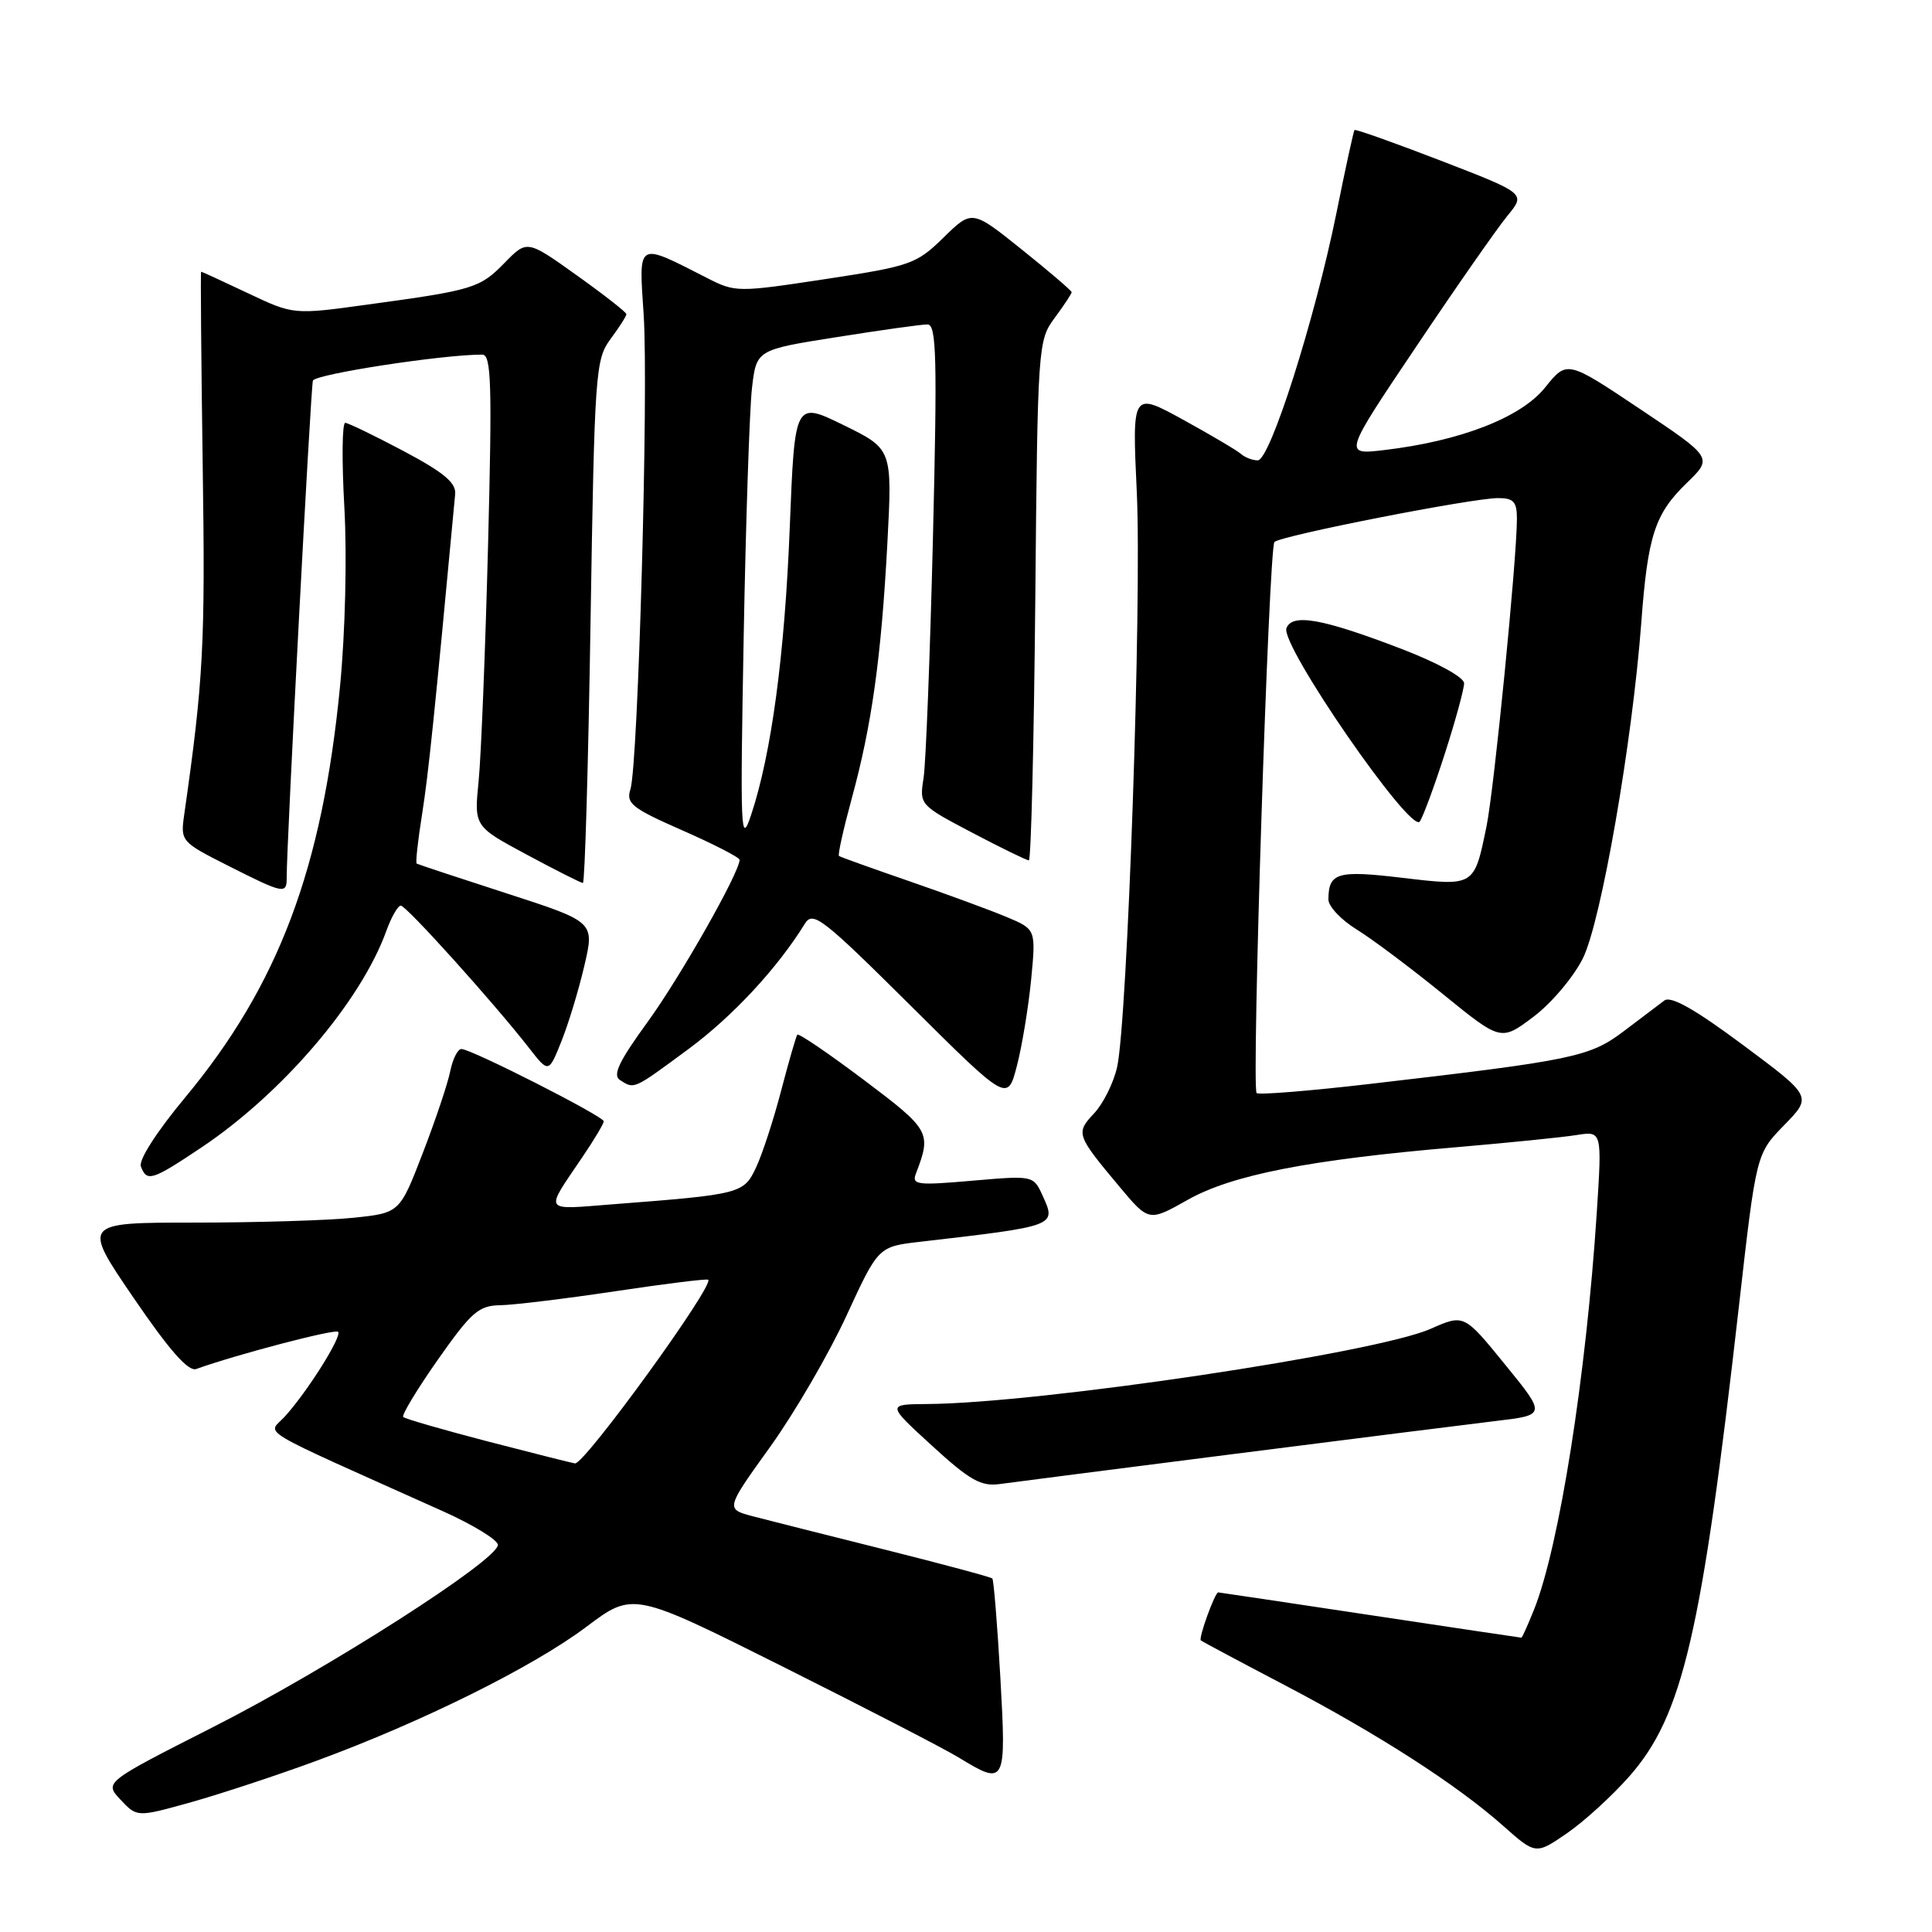 <?xml version="1.0" encoding="UTF-8" standalone="no"?>
<!DOCTYPE svg PUBLIC "-//W3C//DTD SVG 1.1//EN" "http://www.w3.org/Graphics/SVG/1.1/DTD/svg11.dtd" >
<svg xmlns="http://www.w3.org/2000/svg" xmlns:xlink="http://www.w3.org/1999/xlink" version="1.1" viewBox="0 0 256 256">
 <g >
 <path fill="currentColor"
d=" M 215.89 235.38 C 222.97 227.35 225.48 216.55 230.43 172.96 C 232.71 152.88 232.71 152.88 236.42 149.08 C 240.12 145.29 240.12 145.29 230.96 138.47 C 224.59 133.73 221.41 131.93 220.54 132.57 C 219.86 133.08 217.44 134.91 215.17 136.63 C 210.65 140.05 208.53 140.49 181.74 143.60 C 173.63 144.55 166.77 145.10 166.51 144.84 C 165.81 144.14 168.12 72.62 168.87 71.82 C 169.64 70.99 195.05 66.00 198.51 66.00 C 200.56 66.00 201.00 66.48 201.00 68.75 C 200.99 74.12 197.98 104.58 196.97 109.50 C 195.33 117.49 195.40 117.45 185.85 116.32 C 177.20 115.29 176.05 115.62 176.02 119.17 C 176.01 120.09 177.69 121.88 179.75 123.15 C 181.81 124.42 186.96 128.28 191.19 131.72 C 198.88 137.97 198.88 137.97 203.19 134.73 C 205.56 132.95 208.51 129.46 209.74 126.98 C 212.16 122.12 216.29 98.35 217.48 82.50 C 218.34 70.95 219.27 68.10 223.50 64.00 C 226.96 60.65 226.96 60.65 217.30 54.19 C 207.64 47.73 207.64 47.73 204.73 51.35 C 201.54 55.33 193.50 58.45 183.38 59.64 C 178.01 60.27 178.01 60.27 187.68 45.89 C 192.99 37.97 198.43 30.18 199.76 28.57 C 202.17 25.64 202.17 25.64 190.94 21.30 C 184.76 18.92 179.60 17.08 179.48 17.23 C 179.35 17.38 178.27 22.34 177.08 28.25 C 174.22 42.34 168.29 61.00 166.66 61.00 C 165.97 61.00 164.97 60.62 164.45 60.16 C 163.93 59.69 160.46 57.65 156.76 55.61 C 150.01 51.91 150.01 51.91 150.63 65.20 C 151.31 79.66 149.40 135.27 148.02 141.41 C 147.55 143.49 146.18 146.24 144.98 147.52 C 142.52 150.14 142.60 150.38 148.30 157.20 C 152.22 161.89 152.22 161.89 157.37 158.99 C 163.22 155.68 173.50 153.67 193.00 152.01 C 199.88 151.42 207.03 150.70 208.89 150.40 C 212.28 149.86 212.28 149.86 211.58 160.68 C 210.17 182.35 206.62 204.85 203.28 213.25 C 202.45 215.31 201.70 217.00 201.59 217.00 C 201.48 217.00 192.44 215.65 181.50 214.00 C 170.56 212.35 161.52 211.00 161.42 211.00 C 160.98 211.00 158.77 217.10 159.12 217.37 C 159.33 217.53 164.31 220.19 170.19 223.27 C 182.68 229.82 193.04 236.49 199.14 241.90 C 203.49 245.76 203.49 245.76 207.64 242.91 C 209.92 241.34 213.63 237.95 215.89 235.38 Z  M 42.00 233.29 C 55.97 228.15 70.67 220.85 77.70 215.56 C 83.89 210.91 83.89 210.91 103.75 220.85 C 114.67 226.32 125.16 231.73 127.05 232.89 C 133.25 236.67 133.35 236.47 132.55 222.25 C 132.15 215.24 131.67 209.35 131.49 209.16 C 131.30 208.97 124.93 207.26 117.32 205.35 C 109.72 203.45 101.84 201.46 99.81 200.93 C 96.12 199.96 96.12 199.96 102.04 191.73 C 105.29 187.20 109.84 179.38 112.16 174.34 C 116.38 165.18 116.38 165.18 121.94 164.54 C 140.02 162.45 139.99 162.46 138.16 158.45 C 136.93 155.75 136.93 155.75 128.83 156.45 C 121.50 157.09 120.79 157.00 121.37 155.49 C 123.45 150.06 123.25 149.71 114.47 143.10 C 109.79 139.58 105.82 136.88 105.65 137.10 C 105.48 137.32 104.52 140.65 103.51 144.50 C 102.51 148.35 101.01 152.93 100.19 154.68 C 98.55 158.17 98.22 158.26 81.12 159.58 C 71.83 160.30 72.13 160.77 77.17 153.32 C 78.73 151.02 80.00 148.89 80.00 148.58 C 80.00 147.92 62.45 139.00 61.14 139.00 C 60.65 139.00 59.99 140.32 59.66 141.93 C 59.34 143.55 57.70 148.43 56.02 152.79 C 52.96 160.72 52.96 160.72 46.83 161.36 C 43.46 161.71 34.00 162.00 25.80 162.00 C 10.89 162.00 10.89 162.00 17.70 171.97 C 22.45 178.93 24.95 181.77 26.00 181.40 C 31.29 179.49 44.39 176.06 44.80 176.47 C 45.37 177.03 40.72 184.43 37.73 187.71 C 35.49 190.18 33.14 188.78 58.72 200.26 C 62.68 202.04 65.95 204.04 65.97 204.70 C 66.02 206.69 43.45 221.13 28.15 228.89 C 13.81 236.17 13.81 236.17 15.98 238.48 C 18.16 240.80 18.16 240.80 25.33 238.80 C 29.27 237.69 36.77 235.22 42.00 233.29 Z  M 163.50 192.66 C 178.90 190.70 194.51 188.73 198.19 188.29 C 204.88 187.50 204.88 187.50 199.43 180.81 C 193.99 174.12 193.99 174.12 189.56 176.08 C 182.30 179.29 137.85 185.93 122.90 186.04 C 117.50 186.08 117.50 186.08 123.50 191.57 C 128.53 196.17 129.99 196.99 132.50 196.64 C 134.15 196.41 148.10 194.62 163.50 192.66 Z  M 26.64 152.08 C 37.39 144.90 47.80 132.73 51.18 123.38 C 51.85 121.52 52.72 120.00 53.11 120.00 C 53.84 120.00 65.43 132.87 70.10 138.86 C 72.70 142.20 72.70 142.20 74.39 137.98 C 75.32 135.66 76.69 131.15 77.43 127.96 C 78.79 122.15 78.79 122.15 67.14 118.38 C 60.74 116.31 55.37 114.53 55.21 114.43 C 55.05 114.33 55.37 111.38 55.93 107.88 C 56.77 102.54 57.55 95.02 60.31 65.50 C 60.46 63.98 58.85 62.63 53.50 59.78 C 49.65 57.74 46.16 56.05 45.75 56.03 C 45.33 56.01 45.28 61.06 45.63 67.25 C 45.99 73.77 45.75 83.72 45.06 90.91 C 42.70 115.15 36.90 130.54 24.51 145.45 C 20.76 149.96 18.34 153.73 18.67 154.57 C 19.46 156.64 20.13 156.43 26.64 152.08 Z  M 136.63 129.82 C 137.27 123.14 137.27 123.14 133.39 121.51 C 131.25 120.61 125.45 118.48 120.50 116.77 C 115.55 115.06 111.35 113.56 111.17 113.42 C 110.99 113.29 111.75 109.88 112.85 105.84 C 115.51 96.13 116.77 87.15 117.58 72.00 C 118.24 59.50 118.24 59.50 111.78 56.33 C 105.31 53.17 105.31 53.17 104.65 69.83 C 103.98 86.78 102.22 99.89 99.52 108.00 C 98.14 112.14 98.07 110.29 98.54 84.50 C 98.82 69.10 99.32 54.22 99.64 51.43 C 100.23 46.35 100.23 46.35 110.87 44.67 C 116.72 43.74 122.13 42.98 122.90 42.99 C 124.09 43.00 124.20 47.37 123.62 71.25 C 123.24 86.79 122.68 101.11 122.38 103.08 C 121.82 106.64 121.85 106.67 128.81 110.33 C 132.65 112.35 136.03 114.00 136.33 114.00 C 136.62 114.00 137.00 98.51 137.18 79.58 C 137.49 45.70 137.54 45.12 139.75 42.12 C 140.99 40.45 142.00 38.92 142.00 38.72 C 142.00 38.52 139.03 35.98 135.40 33.07 C 128.80 27.78 128.80 27.78 125.02 31.48 C 121.42 35.00 120.67 35.26 109.37 36.98 C 97.74 38.75 97.42 38.74 93.72 36.85 C 84.30 32.05 84.64 31.86 85.29 41.72 C 85.95 51.73 84.56 101.42 83.53 104.60 C 82.93 106.45 83.74 107.10 90.42 110.03 C 94.59 111.86 98.00 113.62 98.00 113.93 C 97.98 115.63 90.15 129.44 85.83 135.39 C 81.99 140.67 81.14 142.47 82.16 143.12 C 84.08 144.34 83.87 144.43 91.18 139.04 C 97.06 134.70 102.99 128.32 106.66 122.38 C 107.72 120.67 109.00 121.67 120.66 133.25 C 133.50 146.01 133.50 146.01 134.74 141.25 C 135.42 138.64 136.27 133.49 136.63 129.82 Z  M 37.99 116.25 C 37.96 112.09 41.17 51.40 41.46 50.44 C 41.73 49.58 58.69 46.97 63.91 46.99 C 65.10 47.00 65.22 50.88 64.67 72.25 C 64.31 86.14 63.75 100.20 63.42 103.50 C 62.82 109.50 62.82 109.50 69.81 113.25 C 73.64 115.31 76.99 117.00 77.24 117.00 C 77.49 117.00 77.95 101.42 78.25 82.38 C 78.78 49.25 78.90 47.63 80.90 44.92 C 82.06 43.36 83.00 41.88 83.00 41.63 C 83.00 41.38 80.04 39.06 76.42 36.48 C 69.84 31.78 69.84 31.78 66.87 34.82 C 63.58 38.19 62.76 38.44 48.69 40.36 C 38.89 41.71 38.89 41.71 32.85 38.85 C 29.54 37.28 26.75 36.00 26.65 36.00 C 26.56 36.00 26.66 47.59 26.86 61.75 C 27.21 85.37 26.96 90.09 24.40 108.01 C 23.91 111.46 24.02 111.58 30.20 114.70 C 37.64 118.46 38.00 118.53 37.99 116.25 Z  M 191.50 99.70 C 192.88 95.41 194.00 91.28 194.00 90.54 C 194.00 89.75 190.49 87.82 185.75 86.00 C 175.25 81.97 171.23 81.24 170.46 83.24 C 169.62 85.44 186.99 110.61 188.14 108.85 C 188.61 108.11 190.13 103.99 191.50 99.70 Z  M 64.68 191.01 C 58.73 189.46 53.67 188.00 53.43 187.76 C 53.19 187.52 55.26 184.10 58.02 180.16 C 62.46 173.85 63.43 172.99 66.28 172.95 C 68.05 172.92 74.90 172.09 81.50 171.10 C 88.10 170.11 93.65 169.42 93.84 169.57 C 94.70 170.27 77.44 194.07 76.19 193.91 C 75.81 193.86 70.63 192.55 64.68 191.01 Z "/>
</g>
</svg>